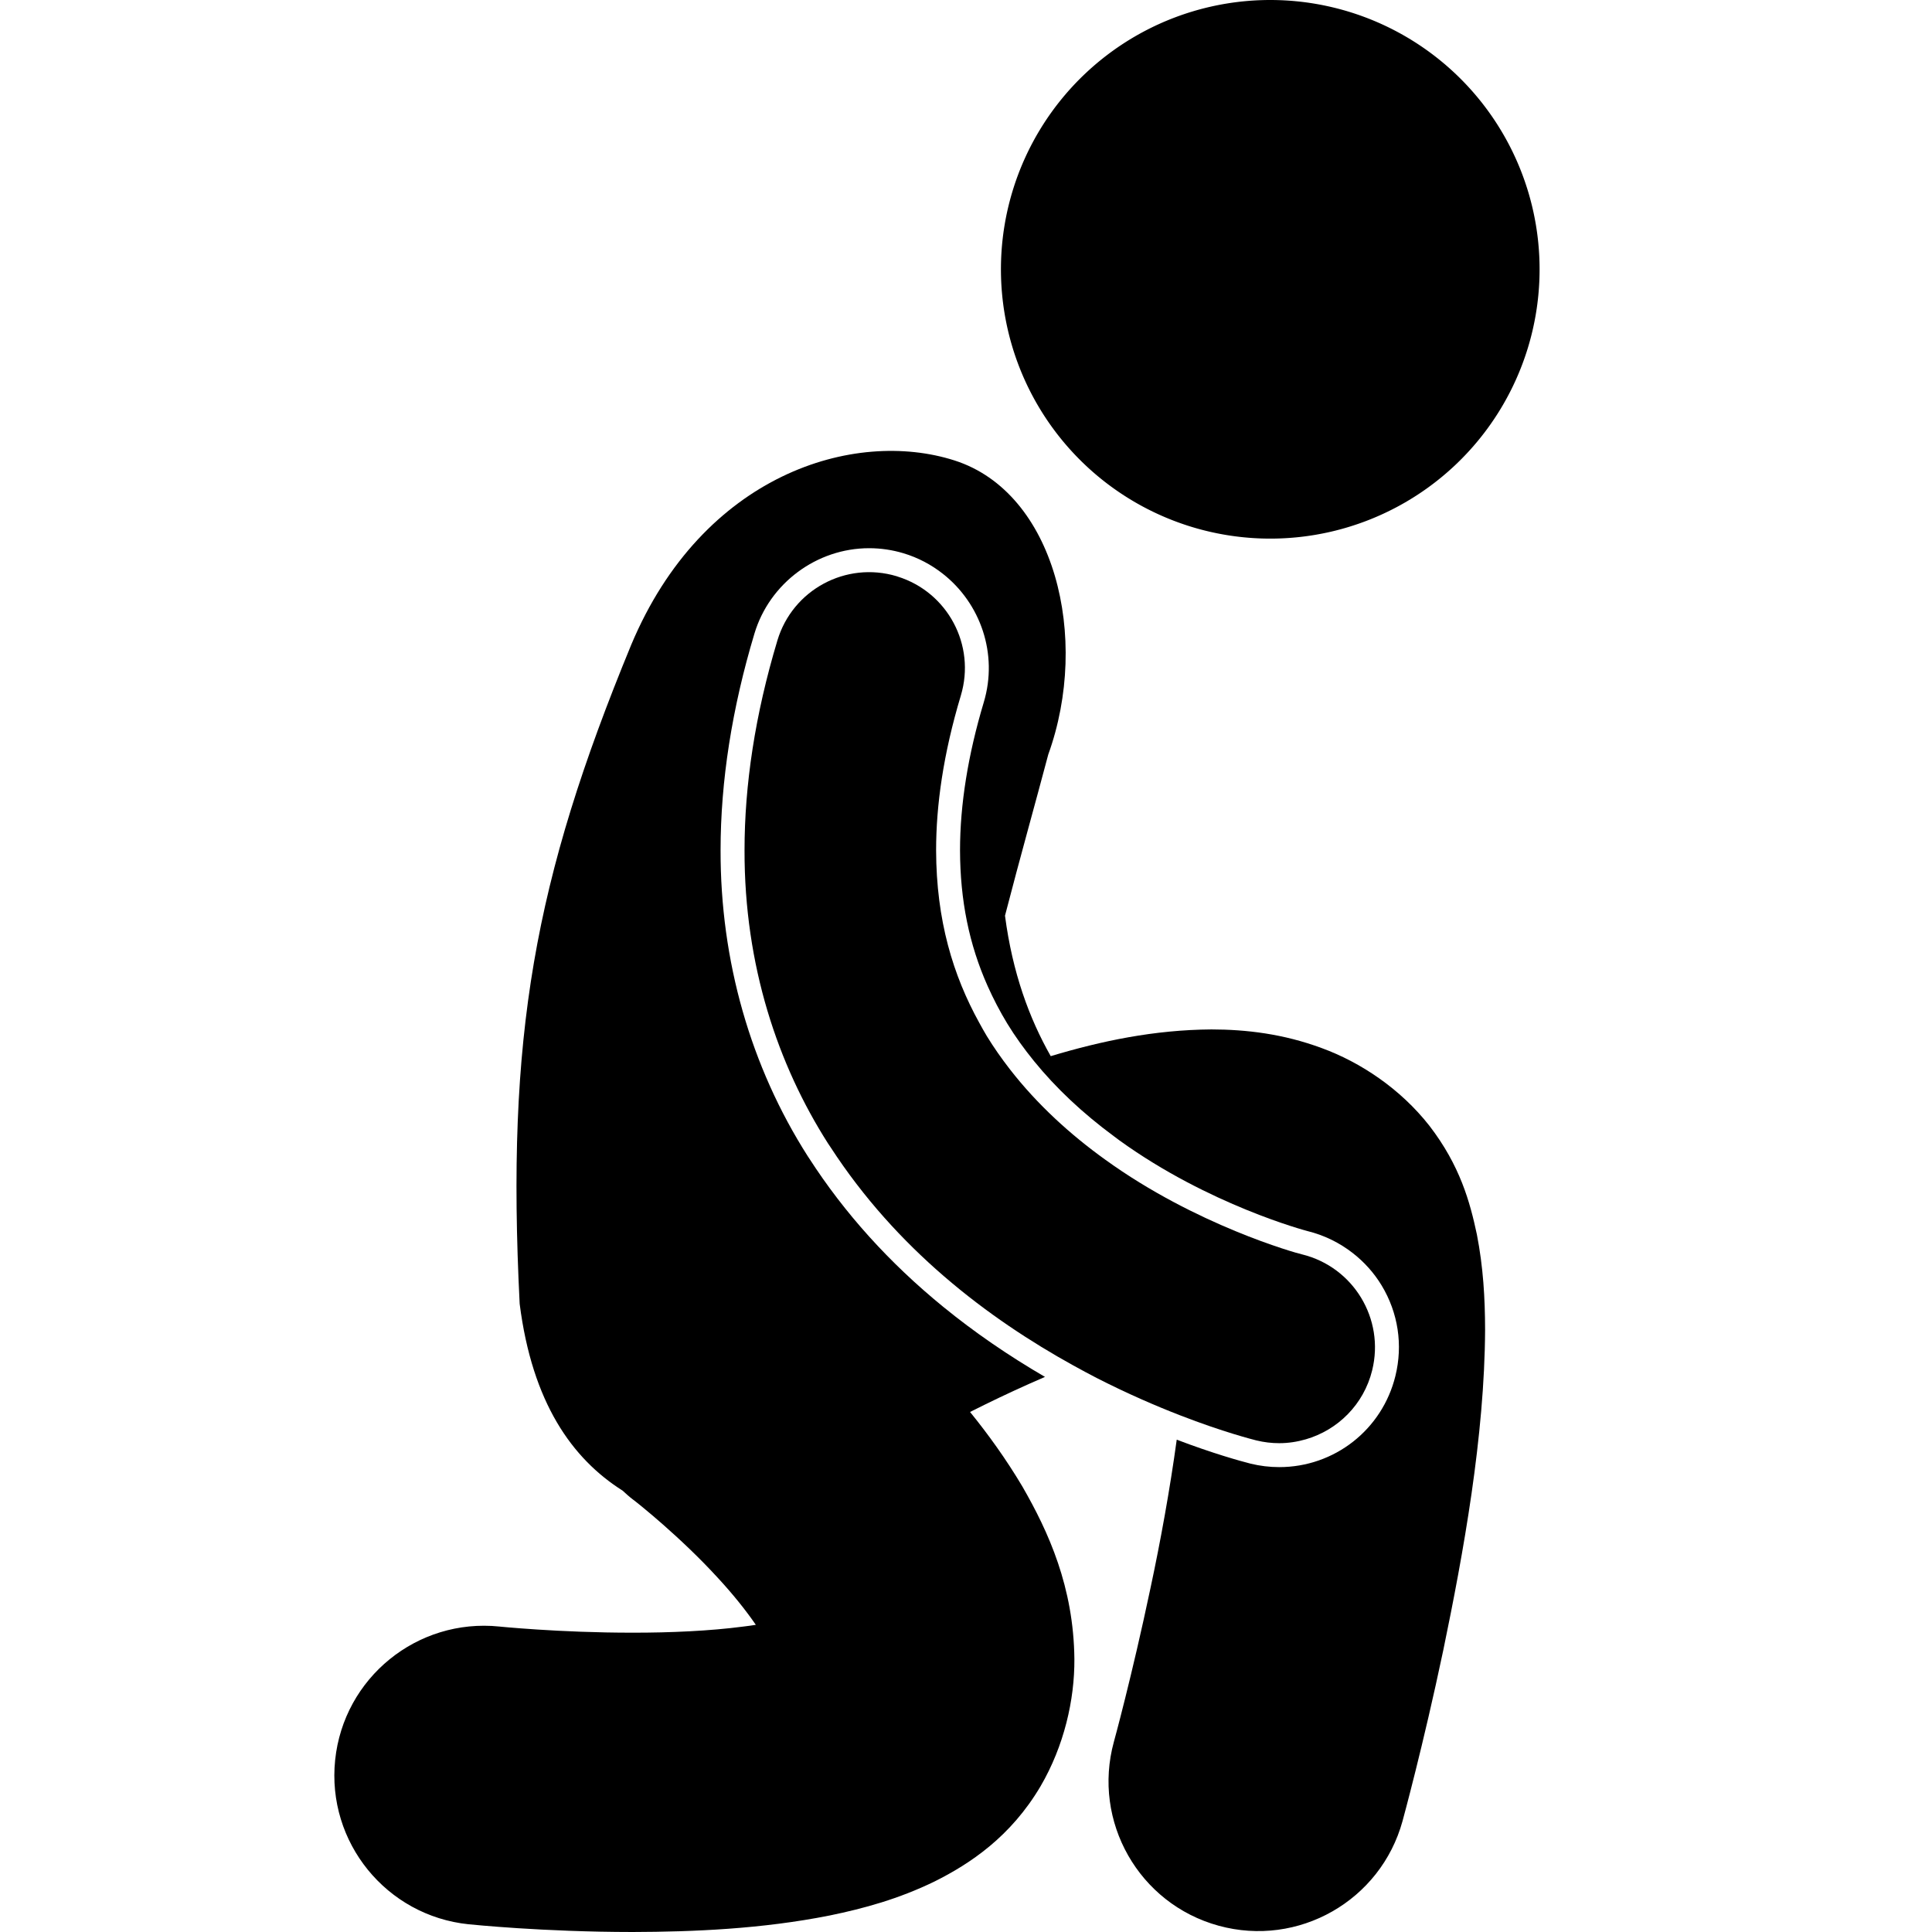<?xml version="1.0" encoding="UTF-8" standalone="no"?>
<svg
   id="Layer_1"
   enable-background="new 0 0 149.644 161.37"
   height="512"
   viewBox="0 0 149.644 161.37"
   width="512"
   version="1.1"
   xmlns="http://www.w3.org/2000/svg"
   xmlns:svg="http://www.w3.org/2000/svg">
  <defs
     id="defs5" />
  <g
     id="g5">
    <path
       id="ellipse1"
       d="M 106.759,0.967 A 22.495,22.493 16.858 0 1 121.764,29.018 22.495,22.493 16.858 0 1 93.712,44.021 22.495,22.493 16.858 0 1 78.707,15.97 22.495,22.493 16.858 0 1 106.759,0.967 Z"
       style="stroke-width:1" />
    <path
       d="m 33.279,160.724 c 0.266,0.024 6.194,0.642 13.701,0.646 5.061,-0.015 10.774,-0.247 16.467,-1.381 2.861,-0.59 5.746,-1.378 8.757,-2.843 2.945,-1.472 6.359,-3.729 8.852,-7.962 1.956,-3.354 2.841,-7.2 2.819,-10.619 -0.064,-6.008 -2.152,-10.605 -4.357,-14.427 -1.356,-2.277 -2.844,-4.339 -4.358,-6.204 0.408,-0.205 0.821,-0.41 1.236,-0.614 1.643,-0.808 3.338,-1.587 5.023,-2.315 -3.076,-1.791 -5.913,-3.742 -8.497,-5.851 -4.508,-3.677 -8.255,-7.83 -11.211,-12.423 -0.032,-0.051 -0.067,-0.1 -0.1,-0.15 -4.787,-7.499 -7.307,-16.339 -7.288,-25.566 0,-5.769 0.952,-11.861 2.831,-18.104 1.26,-4.194 5.198,-7.123 9.575,-7.123 0.97,0 1.938,0.142 2.876,0.424 1.229,0.37 2.33,0.963 3.283,1.712 3.143,2.468 4.634,6.692 3.416,10.743 -1.314,4.379 -1.981,8.537 -1.981,12.352 0.011,4.185 0.757,7.862 2.304,11.335 0.474,1.062 1.015,2.105 1.641,3.137 0.658,1.078 1.414,2.126 2.244,3.147 1.819,2.238 4.045,4.333 6.655,6.26 0.153,0.113 0.3,0.23 0.456,0.342 7.487,5.412 15.628,7.562 15.703,7.579 1.424,0.35 2.711,0.989 3.818,1.856 0.942,0.738 1.757,1.639 2.393,2.69 1.381,2.285 1.79,4.972 1.15,7.565 -0.55,2.239 -1.821,4.14 -3.531,5.482 -1.712,1.344 -3.863,2.128 -6.171,2.128 -0.802,0 -1.607,-0.097 -2.393,-0.289 -0.912,-0.234 -3.143,-0.853 -6.169,-2.003 -0.56,4.103 -1.364,8.541 -2.201,12.438 -0.765,3.634 -1.538,6.876 -2.113,9.186 -0.289,1.154 -0.525,2.077 -0.691,2.699 -0.164,0.622 -0.244,0.909 -0.244,0.909 -1.826,6.656 2.088,13.537 8.747,15.364 6.656,1.829 13.537,-2.087 15.363,-8.744 v -0.002 c 0.043,-0.16 1.709,-6.228 3.401,-14.259 1.679,-8.098 3.456,-17.885 3.494,-26.784 -0.006,-2.624 -0.152,-5.205 -0.685,-7.943 -0.579,-2.718 -1.402,-5.751 -3.968,-9.086 -2.428,-3.096 -5.765,-5.304 -8.977,-6.48 -3.237,-1.202 -6.34,-1.56 -9.227,-1.564 -4.781,0.034 -9.175,0.957 -13.423,2.232 -1.797,-3.164 -3.192,-6.957 -3.82,-11.732 1.256,-4.854 2.543,-9.418 3.614,-13.463 3.519,-9.743 0.554,-21.875 -7.826,-24.559 -8.377,-2.683 -21.031,1.131 -27.014,15.411 -8.113,19.685 -10.435,32.692 -9.311,55.029 1.049,8.261 4.378,12.936 8.597,15.604 0.283,0.259 0.566,0.518 0.875,0.752 l 0.002,-0.002 c 0.307,0.227 3.961,3.116 7.131,6.593 1.186,1.285 2.291,2.656 3.12,3.866 -0.344,0.055 -0.701,0.105 -1.069,0.148 -2.742,0.362 -6.092,0.513 -9.218,0.508 -3.053,0.002 -5.909,-0.129 -7.96,-0.263 -1.025,-0.067 -1.851,-0.131 -2.404,-0.179 -0.275,-0.024 -0.484,-0.043 -0.615,-0.056 -0.13,-0.013 -0.151,-0.015 -0.151,-0.015 -6.867,-0.708 -13.009,4.283 -13.72,11.15 -0.712,6.866 4.282,13.009 11.149,13.718 z"
       id="path1" />
    <path
       d="m 100.985,120.541 c 0.762,0 1.508,-0.116 2.221,-0.323 2.653,-0.771 4.836,-2.891 5.542,-5.766 1.057,-4.292 -1.564,-8.624 -5.855,-9.68 h -0.003 c -0.521,-0.114 -8.879,-2.447 -16.431,-7.907 -2.911,-2.089 -5.683,-4.606 -7.972,-7.555 -0.689,-0.888 -1.339,-1.812 -1.931,-2.779 -0.219,-0.36 -0.421,-0.733 -0.626,-1.104 -2.188,-3.958 -3.59,-8.548 -3.605,-14.406 0,-3.743 0.592,-8.019 2.066,-12.928 1.264,-4.207 -1.101,-8.634 -5.285,-9.937 -0.025,-0.008 -0.05,-0.02 -0.076,-0.027 -4.23,-1.27 -8.689,1.13 -9.96,5.361 -1.876,6.235 -2.746,12.086 -2.746,17.531 -0.02,9.637 2.796,17.94 6.974,24.485 0.067,0.105 0.139,0.203 0.206,0.307 2.779,4.28 6.054,7.829 9.463,10.772 3.599,3.107 7.338,5.54 10.797,7.452 0.668,0.369 1.328,0.726 1.972,1.057 2.571,1.313 4.939,2.333 6.949,3.113 3.656,1.419 6.121,2.034 6.384,2.102 0.64,0.157 1.283,0.232 1.916,0.232 z"
       id="path2" />
  </g>
</svg>
